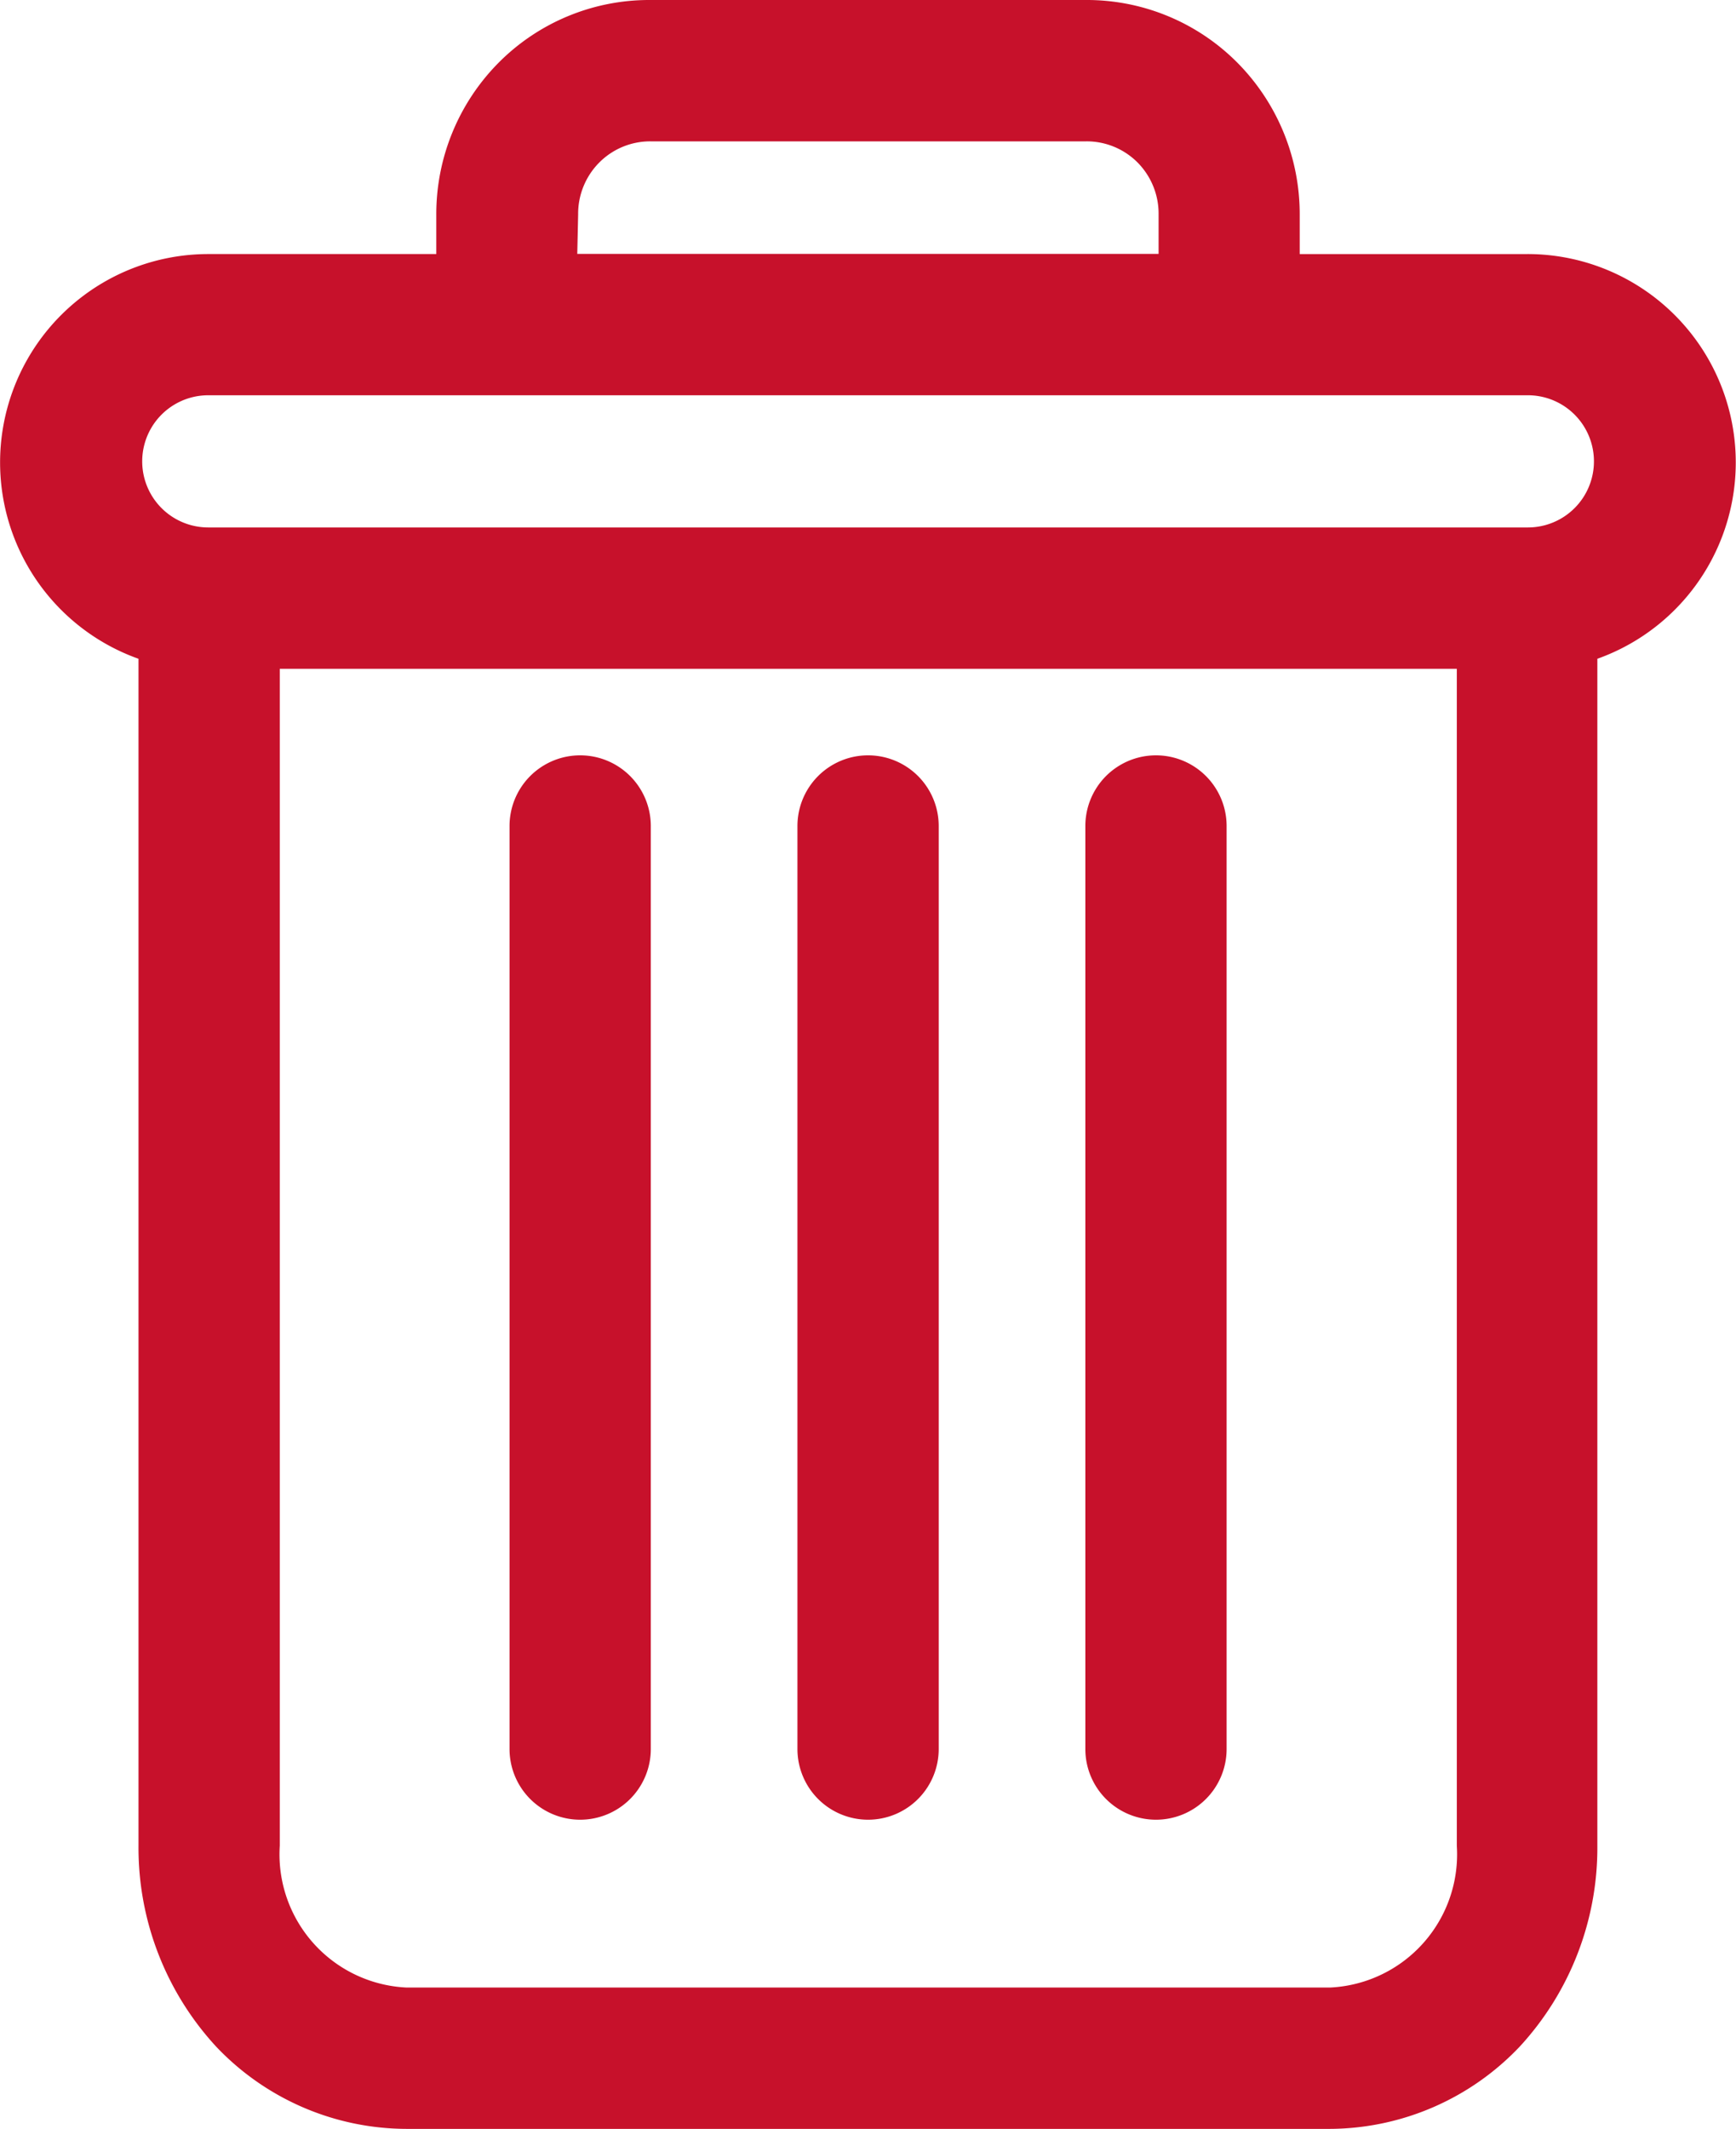 <svg xmlns="http://www.w3.org/2000/svg" width="11.945" height="14.639" viewBox="0 0 11.945 14.639"><g transform="translate(0.15 0.151)"><path d="M222.734,154.7a.336.336,0,0,0-.336.336v6.347a.336.336,0,0,0,.672,0v-6.347A.336.336,0,0,0,222.734,154.7Zm0,0" transform="translate(-214.93 -149.509)" fill="#c7112b"/><path d="M222.734,161.871a.486.486,0,0,1-.486-.486v-6.347a.486.486,0,1,1,.972,0v6.347A.486.486,0,0,1,222.734,161.871Zm0-7.018a.186.186,0,0,0-.186.186v6.347a.186.186,0,0,0,.372,0v-6.347A.186.186,0,0,0,222.734,154.853Z" transform="translate(-214.93 -149.509)" fill="#c7112b"/><path d="M104.734,154.7a.336.336,0,0,0-.336.336v6.347a.336.336,0,0,0,.672,0v-6.347A.336.336,0,0,0,104.734,154.7Zm0,0" transform="translate(-100.892 -149.509)" fill="#c7112b"/><path d="M104.734,161.871a.486.486,0,0,1-.486-.486v-6.347a.486.486,0,1,1,.972,0v6.347A.486.486,0,0,1,104.734,161.871Zm0-7.018a.186.186,0,0,0-.186.186v6.347a.186.186,0,0,0,.372,0v-6.347A.186.186,0,0,0,104.734,154.853Z" transform="translate(-100.892 -149.509)" fill="#c7112b"/><path d="M.95,4.267V12.54a1.853,1.853,0,0,0,.493,1.278,1.654,1.654,0,0,0,1.2.519H9a1.653,1.653,0,0,0,1.2-.519,1.853,1.853,0,0,0,.493-1.278V4.267a1.283,1.283,0,0,0-.329-2.523H8.64v-.42A1.319,1.319,0,0,0,7.31,0H4.329A1.319,1.319,0,0,0,3,1.325v.42H1.28A1.283,1.283,0,0,0,.95,4.267ZM9,13.665H2.643A1.063,1.063,0,0,1,1.622,12.54V4.3h8.395V12.54A1.063,1.063,0,0,1,9,13.665ZM3.67,1.325A.647.647,0,0,1,4.329.67H7.31a.647.647,0,0,1,.658.655v.42H3.67ZM1.28,2.416h9.08a.6.6,0,0,1,0,1.209H1.28a.6.6,0,1,1,0-1.209Zm0,0" transform="translate(0.003 0.001)" fill="#c7112b"/><path d="M9,14.487H2.643a1.811,1.811,0,0,1-1.309-.566A2.016,2.016,0,0,1,.8,12.54V4.378a1.433,1.433,0,0,1,.479-2.783H2.849v-.27A1.478,1.478,0,0,1,3.28.277,1.46,1.46,0,0,1,4.318-.152h3A1.46,1.46,0,0,1,8.359.277,1.479,1.479,0,0,1,8.79,1.326v.269h1.569a1.433,1.433,0,0,1,.479,2.783V12.54a2.016,2.016,0,0,1-.534,1.381A1.81,1.81,0,0,1,9,14.487ZM1.28,1.895A1.133,1.133,0,0,0,.989,4.122l.112.03V12.54a1.713,1.713,0,0,0,.451,1.174,1.51,1.51,0,0,0,1.091.472H9a1.509,1.509,0,0,0,1.091-.472,1.714,1.714,0,0,0,.452-1.175V4.152l.112-.03a1.133,1.133,0,0,0-.291-2.228H8.49v-.57A1.177,1.177,0,0,0,8.147.49,1.162,1.162,0,0,0,7.321.148h-3A1.162,1.162,0,0,0,3.492.49a1.177,1.177,0,0,0-.343.834v.571ZM9,13.815H2.643A1.213,1.213,0,0,1,1.472,12.54V4.147h8.695V12.54A1.213,1.213,0,0,1,9,13.815ZM1.772,4.447V12.54a.917.917,0,0,0,.871.975H9a.917.917,0,0,0,.871-.975V4.447Zm8.587-.672H1.28a.754.754,0,1,1,0-1.509h9.08a.754.754,0,0,1,0,1.509ZM1.28,2.566a.454.454,0,1,0,0,.909h9.08a.454.454,0,0,0,0-.909Zm6.839-.672H3.52v-.57A.8.8,0,0,1,3.755.752.792.792,0,0,1,4.317.52h3a.792.792,0,0,1,.562.232.8.8,0,0,1,.235.575Zm-4.3-.3h4v-.27a.5.5,0,0,0-.146-.36A.494.494,0,0,0,7.322.82h-3a.494.494,0,0,0-.351.145.5.5,0,0,0-.146.358Z" transform="translate(0.003 0.001)" fill="#c7112b"/><path d="M163.734,154.7a.336.336,0,0,0-.336.336v6.347a.336.336,0,0,0,.672,0v-6.347A.336.336,0,0,0,163.734,154.7Zm0,0" transform="translate(-157.911 -149.509)" fill="#c7112b"/><path d="M163.734,161.871a.486.486,0,0,1-.486-.486v-6.347a.486.486,0,1,1,.972,0v6.347A.486.486,0,0,1,163.734,161.871Zm0-7.018a.186.186,0,0,0-.186.186v6.347a.186.186,0,0,0,.372,0v-6.347A.186.186,0,0,0,163.734,154.853Z" transform="translate(-157.911 -149.509)" fill="#c7112b"/></g></svg>